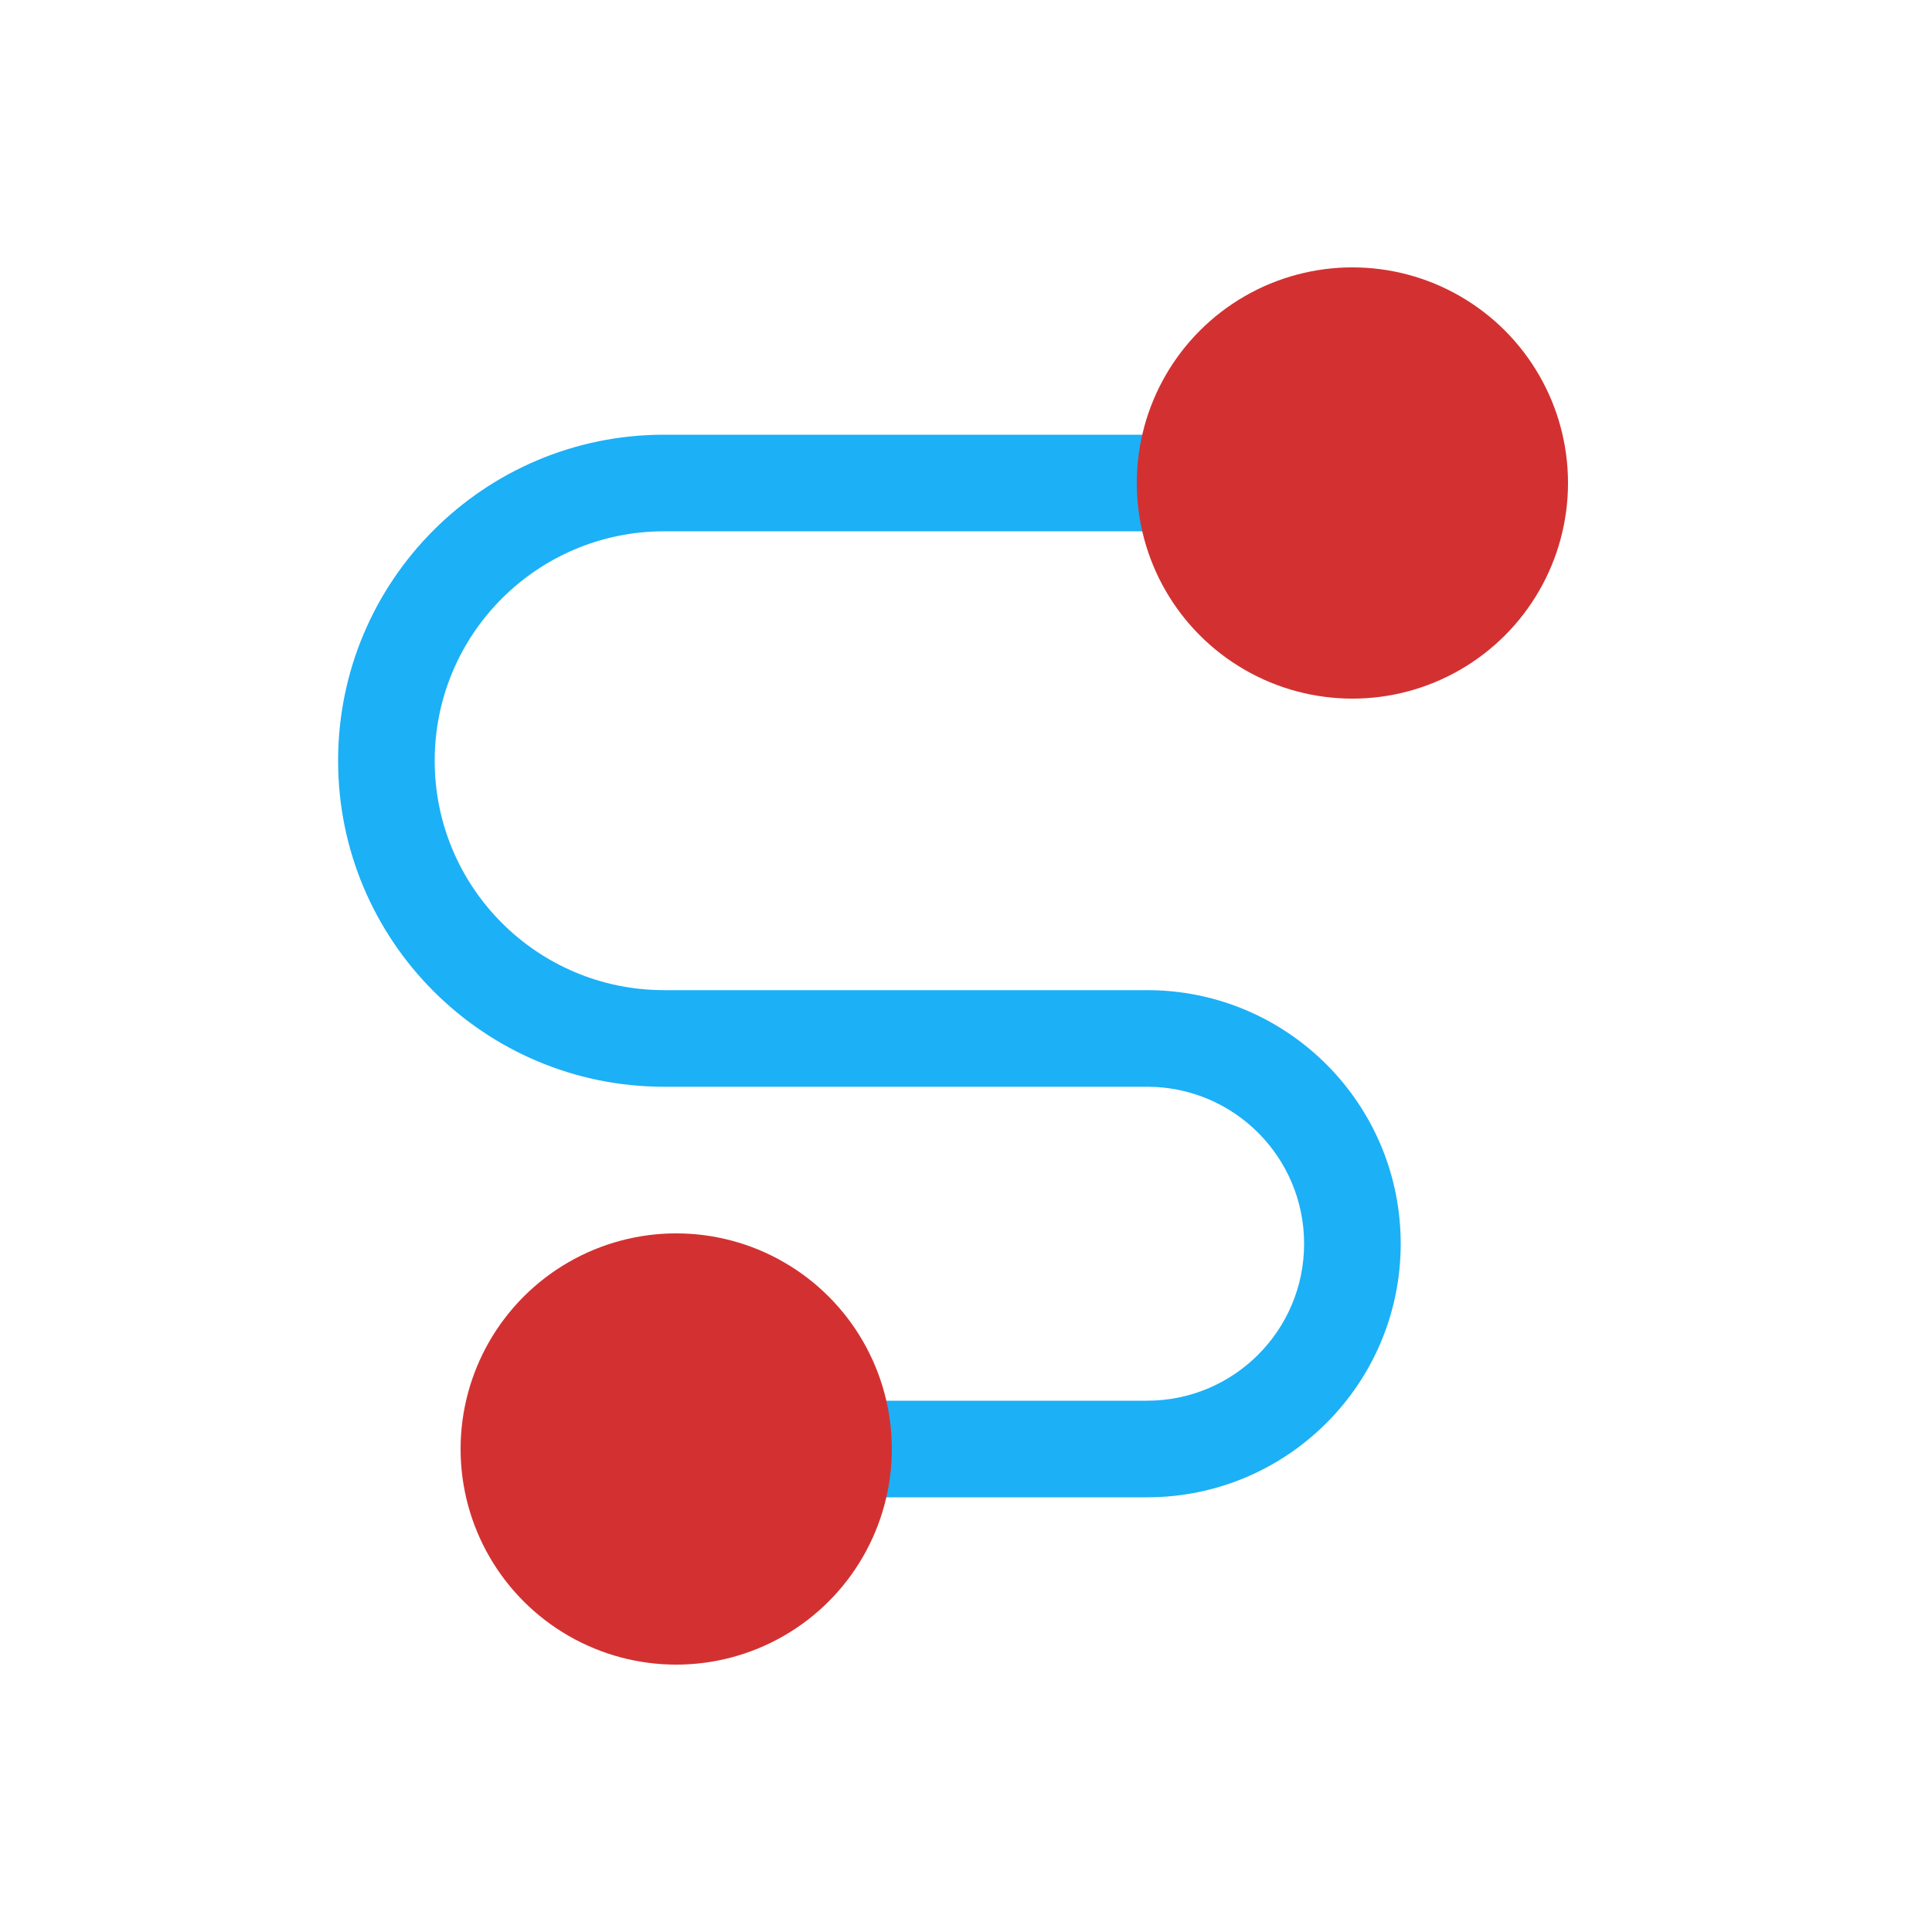 <svg viewBox="0 0 80 80" fill="none">
  <path d="M34.928 62C33.824 62 32.928 61.105 32.928 60C32.928 58.895 33.824 58 34.928 58V62ZM49.072 18C50.176 18 51.072 18.895 51.072 20C51.072 21.105 50.176 22 49.072 22V18ZM34.928 58H47.5V62H34.928V58ZM27.5 18H49.072V22H27.5V18ZM47.5 45H27.5V41H47.5V45ZM27.5 45C20.044 45 14 38.956 14 31.5H18C18 36.747 22.253 41 27.5 41V45ZM54 51.5C54 47.91 51.09 45 47.5 45V41C53.299 41 58 45.701 58 51.5H54ZM27.5 22C22.253 22 18 26.253 18 31.5H14C14 24.044 20.044 18 27.5 18V22ZM47.5 58C51.09 58 54 55.09 54 51.5H58C58 57.299 53.299 62 47.5 62V58Z" fill="#1CB0F6" class="fill-blue" />
  <path d="M24.536 66C26.68 67.238 29.32 67.238 31.464 66C33.608 64.762 34.928 62.475 34.928 60C34.928 57.525 33.608 55.238 31.464 54C29.32 52.762 26.68 52.762 24.536 54C22.392 55.238 21.072 57.525 21.072 60C21.072 62.475 22.392 64.762 24.536 66Z" fill="#D33131" stroke="#D33131" stroke-width="4" stroke-linecap="round" stroke-linejoin="round" class="fill-red stroke-red" />
  <path d="M52.536 26C54.679 27.238 57.321 27.238 59.464 26C61.608 24.762 62.928 22.475 62.928 20C62.928 17.525 61.608 15.238 59.464 14C57.321 12.762 54.679 12.762 52.536 14C50.392 15.238 49.072 17.525 49.072 20C49.072 22.475 50.392 24.762 52.536 26Z" fill="#D33131" stroke="#D33131" stroke-width="4" stroke-linecap="round" stroke-linejoin="round" class="fill-red stroke-red" />
</svg>